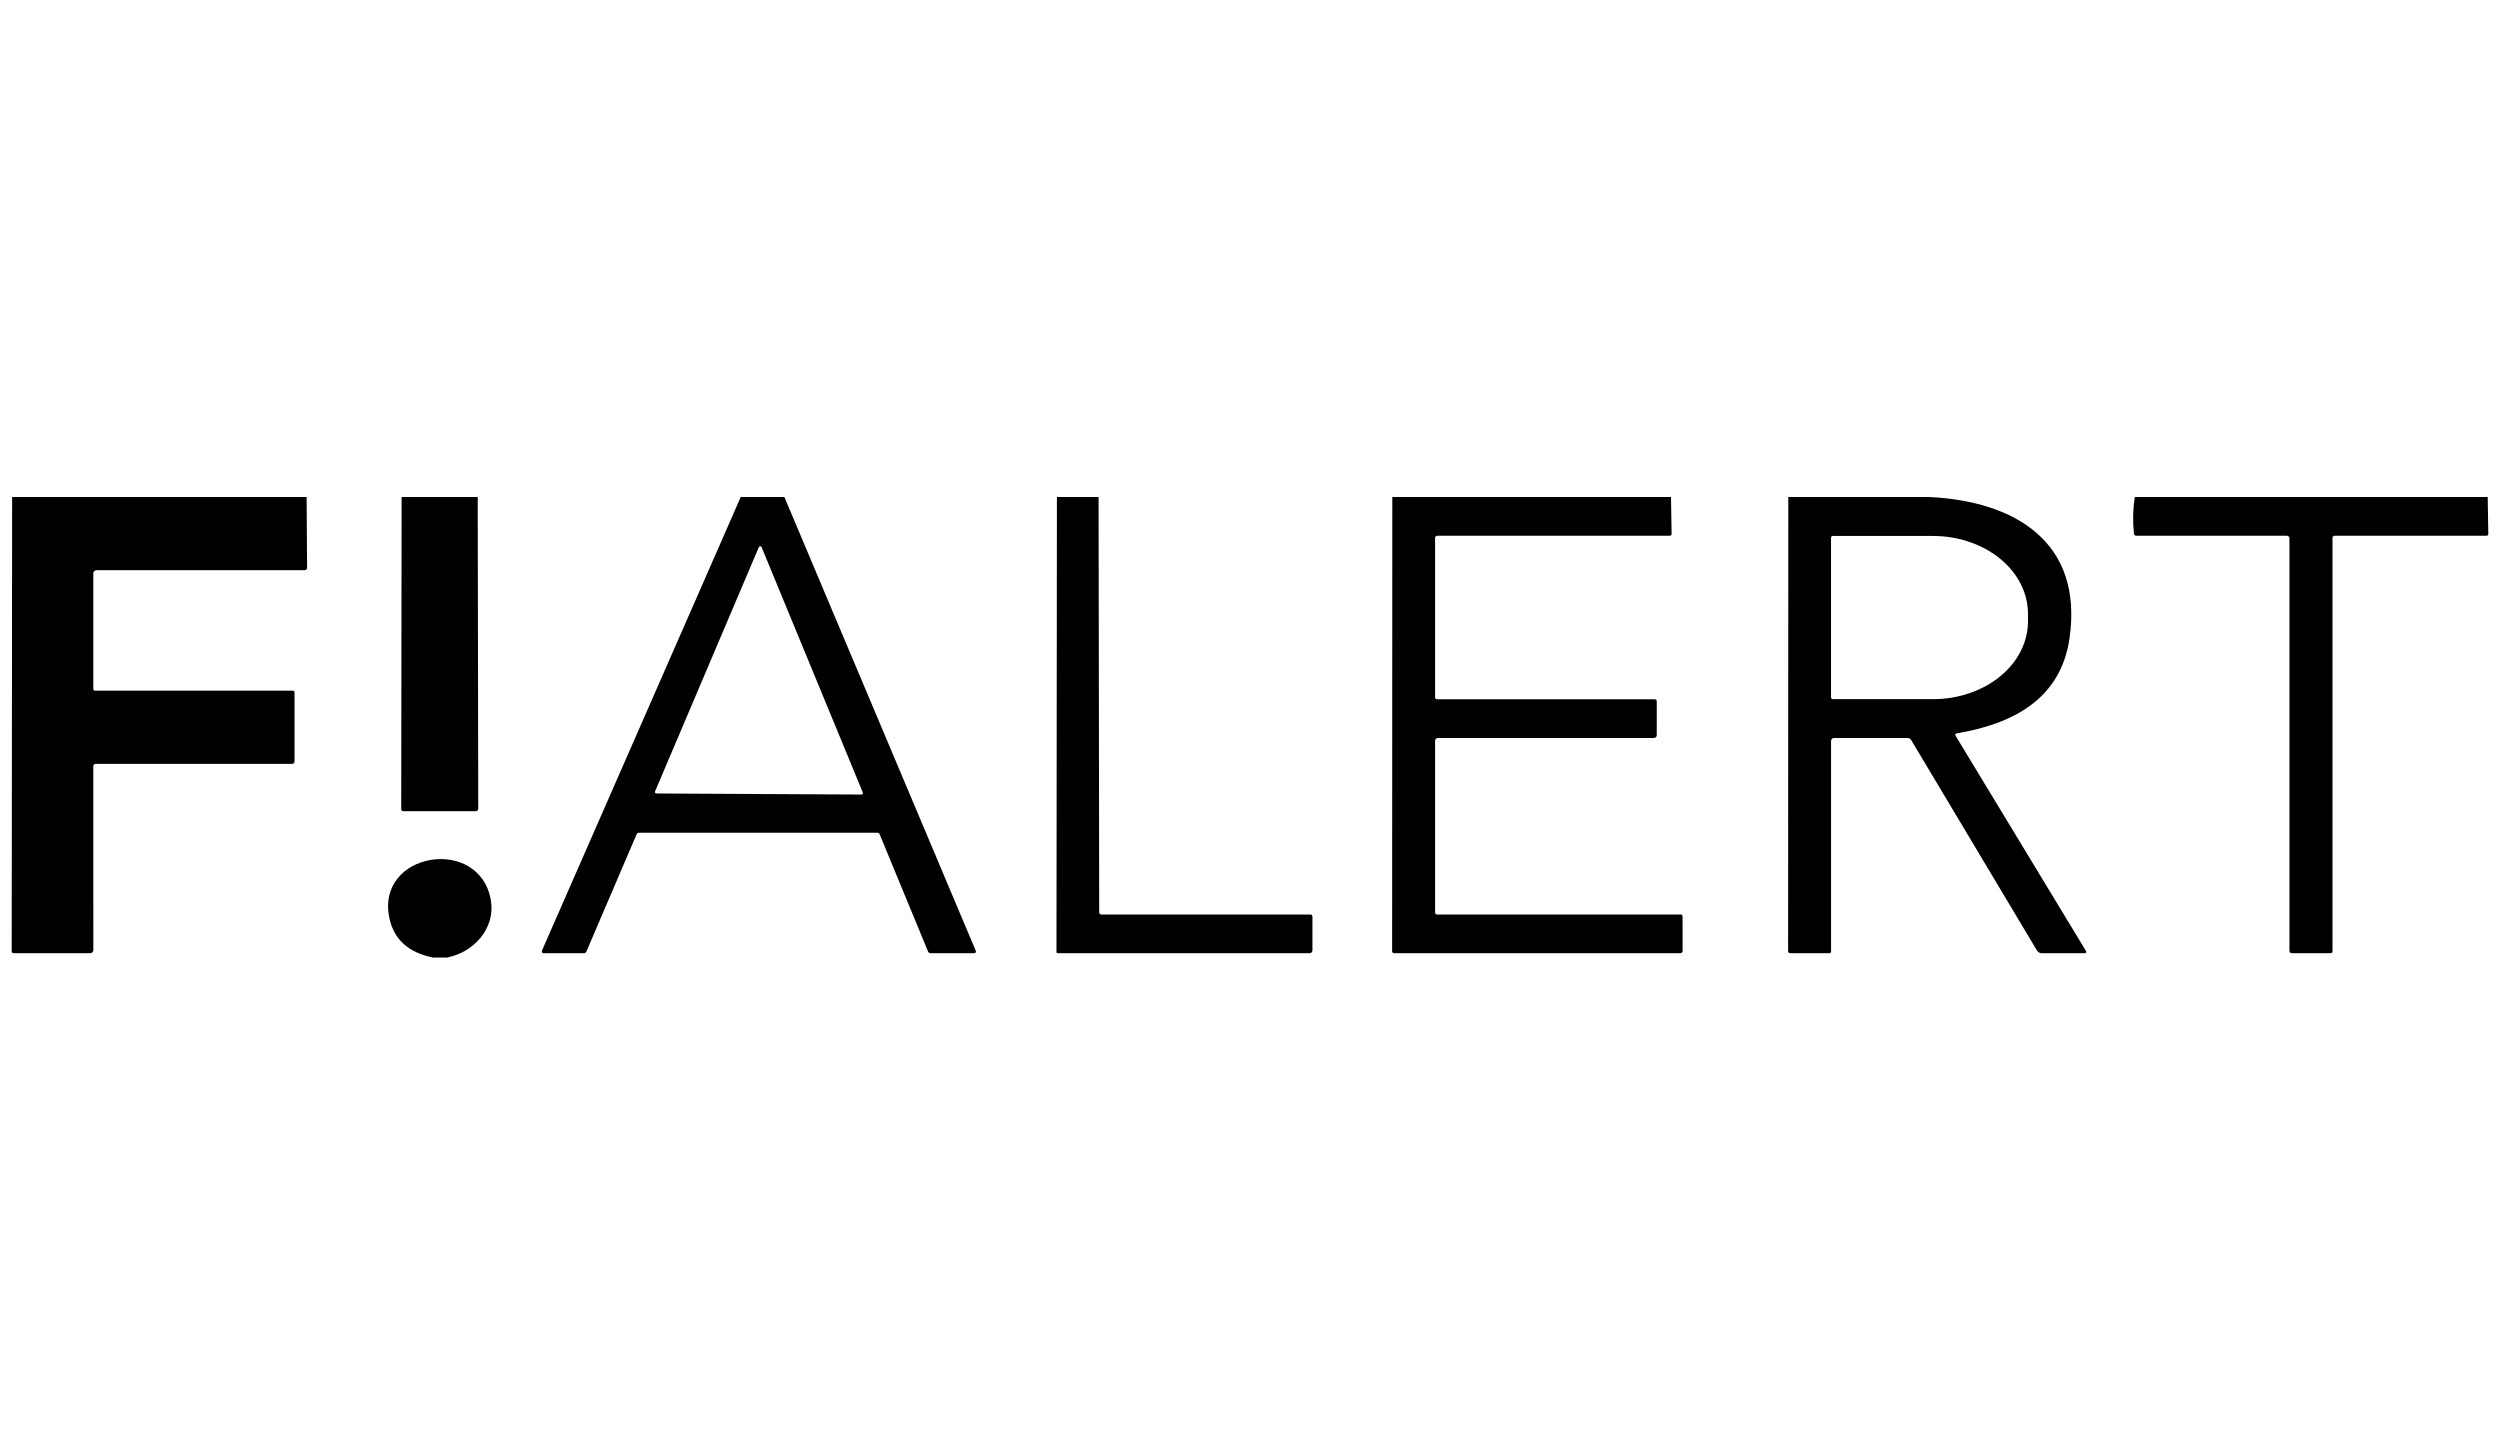 <svg width="110" height="64" viewBox="0 0 110 64" fill="none" xmlns="http://www.w3.org/2000/svg">
  <g id="root">
    <path d="M0.534 21.868H13.491L13.512 24.968C13.512 25.048 13.471 25.088 13.39 25.088H4.247C4.21 25.088 4.174 25.103 4.147 25.129C4.12 25.156 4.105 25.192 4.105 25.23V30.296C4.105 30.359 4.137 30.39 4.2 30.39H12.881C12.902 30.39 12.921 30.398 12.936 30.412C12.951 30.427 12.959 30.446 12.959 30.466V33.49C12.959 33.57 12.92 33.61 12.841 33.61H4.206C4.179 33.61 4.154 33.62 4.135 33.639C4.116 33.658 4.105 33.683 4.105 33.71L4.107 41.8C4.107 41.838 4.092 41.874 4.066 41.901C4.039 41.927 4.003 41.942 3.965 41.942H0.611C0.547 41.942 0.515 41.91 0.515 41.846L0.534 21.868Z" fill="black"/>
    <path d="M17.671 21.868H21.019L21.043 35.566C21.043 35.651 21.001 35.693 20.916 35.693H17.75C17.686 35.693 17.654 35.661 17.654 35.596L17.671 21.868Z" fill="black"/>
    <path d="M32.592 21.868H34.512L42.924 41.81C42.962 41.898 42.933 41.942 42.837 41.942H40.949C40.895 41.942 40.857 41.917 40.835 41.867L38.701 36.7C38.694 36.682 38.681 36.667 38.665 36.656C38.649 36.645 38.63 36.64 38.61 36.64H28.119C28.066 36.64 28.029 36.664 28.009 36.714L25.801 41.868C25.779 41.918 25.741 41.942 25.687 41.942L23.916 41.941C23.903 41.941 23.891 41.937 23.879 41.931C23.868 41.925 23.858 41.917 23.851 41.906C23.844 41.895 23.84 41.883 23.838 41.87C23.837 41.857 23.839 41.844 23.844 41.833L32.592 21.868ZM28.821 34.824C28.817 34.833 28.816 34.844 28.817 34.854C28.818 34.865 28.821 34.875 28.827 34.884C28.833 34.892 28.841 34.9 28.85 34.905C28.859 34.91 28.869 34.913 28.88 34.913L37.904 34.96C37.914 34.96 37.925 34.958 37.934 34.953C37.944 34.948 37.952 34.941 37.958 34.932C37.964 34.923 37.968 34.913 37.969 34.902C37.97 34.892 37.968 34.881 37.964 34.871L33.508 24.071C33.503 24.059 33.495 24.05 33.484 24.043C33.474 24.036 33.462 24.033 33.45 24.033C33.437 24.033 33.425 24.036 33.415 24.043C33.404 24.05 33.396 24.059 33.391 24.071L28.821 34.824Z" fill="black"/>
    <path d="M46.504 21.868H48.337L48.365 40.136C48.365 40.204 48.399 40.238 48.467 40.238H57.652C57.715 40.238 57.747 40.27 57.747 40.333V41.8C57.747 41.895 57.7 41.942 57.605 41.942H46.539C46.525 41.942 46.511 41.936 46.501 41.926C46.49 41.915 46.485 41.901 46.485 41.886L46.504 21.868Z" fill="black"/>
    <path d="M61.262 21.868H73.524L73.551 23.485C73.552 23.544 73.523 23.573 73.463 23.573H63.239C63.214 23.573 63.19 23.583 63.172 23.6C63.154 23.618 63.144 23.642 63.144 23.667V30.674C63.144 30.737 63.176 30.769 63.239 30.769H72.803C72.866 30.769 72.897 30.801 72.897 30.864V32.331C72.897 32.426 72.85 32.473 72.755 32.473H63.262C63.23 32.473 63.201 32.486 63.179 32.508C63.157 32.53 63.144 32.56 63.144 32.591V40.143C63.144 40.206 63.176 40.238 63.239 40.238H73.956C73.976 40.238 73.995 40.246 74.01 40.26C74.024 40.274 74.032 40.294 74.032 40.314L74.034 41.842C74.034 41.869 74.023 41.894 74.004 41.913C73.985 41.932 73.96 41.942 73.933 41.942H61.345C61.321 41.942 61.298 41.933 61.281 41.916C61.264 41.899 61.254 41.876 61.254 41.852L61.262 21.868Z" fill="black"/>
    <path d="M78.685 21.868H84.887C88.644 22.05 91.676 23.84 91.057 28.095C90.669 30.771 88.551 31.852 86.105 32.267C86.03 32.28 86.012 32.319 86.052 32.384L91.788 41.852C91.793 41.861 91.796 41.871 91.796 41.881C91.796 41.892 91.793 41.902 91.788 41.911C91.783 41.921 91.776 41.928 91.767 41.934C91.757 41.939 91.747 41.942 91.737 41.942H89.837C89.795 41.942 89.754 41.931 89.717 41.91C89.68 41.89 89.649 41.859 89.627 41.823L84.091 32.56C84.057 32.502 84.006 32.473 83.938 32.473H80.709C80.615 32.473 80.567 32.521 80.567 32.615V41.865C80.567 41.885 80.559 41.904 80.545 41.918C80.531 41.932 80.511 41.941 80.491 41.941L78.77 41.942C78.745 41.942 78.722 41.933 78.704 41.916C78.687 41.899 78.677 41.876 78.677 41.852L78.685 21.868ZM80.565 23.66V30.686C80.565 30.706 80.573 30.726 80.588 30.741C80.603 30.755 80.622 30.763 80.643 30.763H85.05C86.159 30.763 87.222 30.403 88.007 29.76C88.791 29.118 89.231 28.247 89.231 27.339V27.006C89.231 26.098 88.791 25.227 88.007 24.585C87.222 23.943 86.159 23.582 85.05 23.582H80.643C80.622 23.582 80.603 23.59 80.588 23.605C80.573 23.619 80.565 23.639 80.565 23.66Z" fill="black"/>
    <path d="M93.93 21.868H109.459L109.485 23.485C109.487 23.544 109.458 23.573 109.398 23.573H102.725C102.699 23.573 102.675 23.583 102.658 23.6C102.64 23.618 102.63 23.642 102.63 23.667V41.865C102.63 41.885 102.622 41.904 102.608 41.918C102.593 41.932 102.574 41.941 102.554 41.941L100.855 41.942C100.776 41.942 100.736 41.903 100.736 41.825V23.686C100.736 23.656 100.724 23.627 100.703 23.606C100.681 23.584 100.653 23.573 100.622 23.573H94.011C93.937 23.573 93.896 23.536 93.89 23.463C93.837 22.911 93.85 22.38 93.93 21.868Z" fill="black"/>
    <path d="M19.67 42.132H19.055C17.988 41.918 17.351 41.353 17.142 40.437C16.468 37.477 21.138 36.731 21.602 39.638C21.795 40.848 20.852 41.901 19.67 42.132Z" fill="black"/>
  </g>
</svg>
